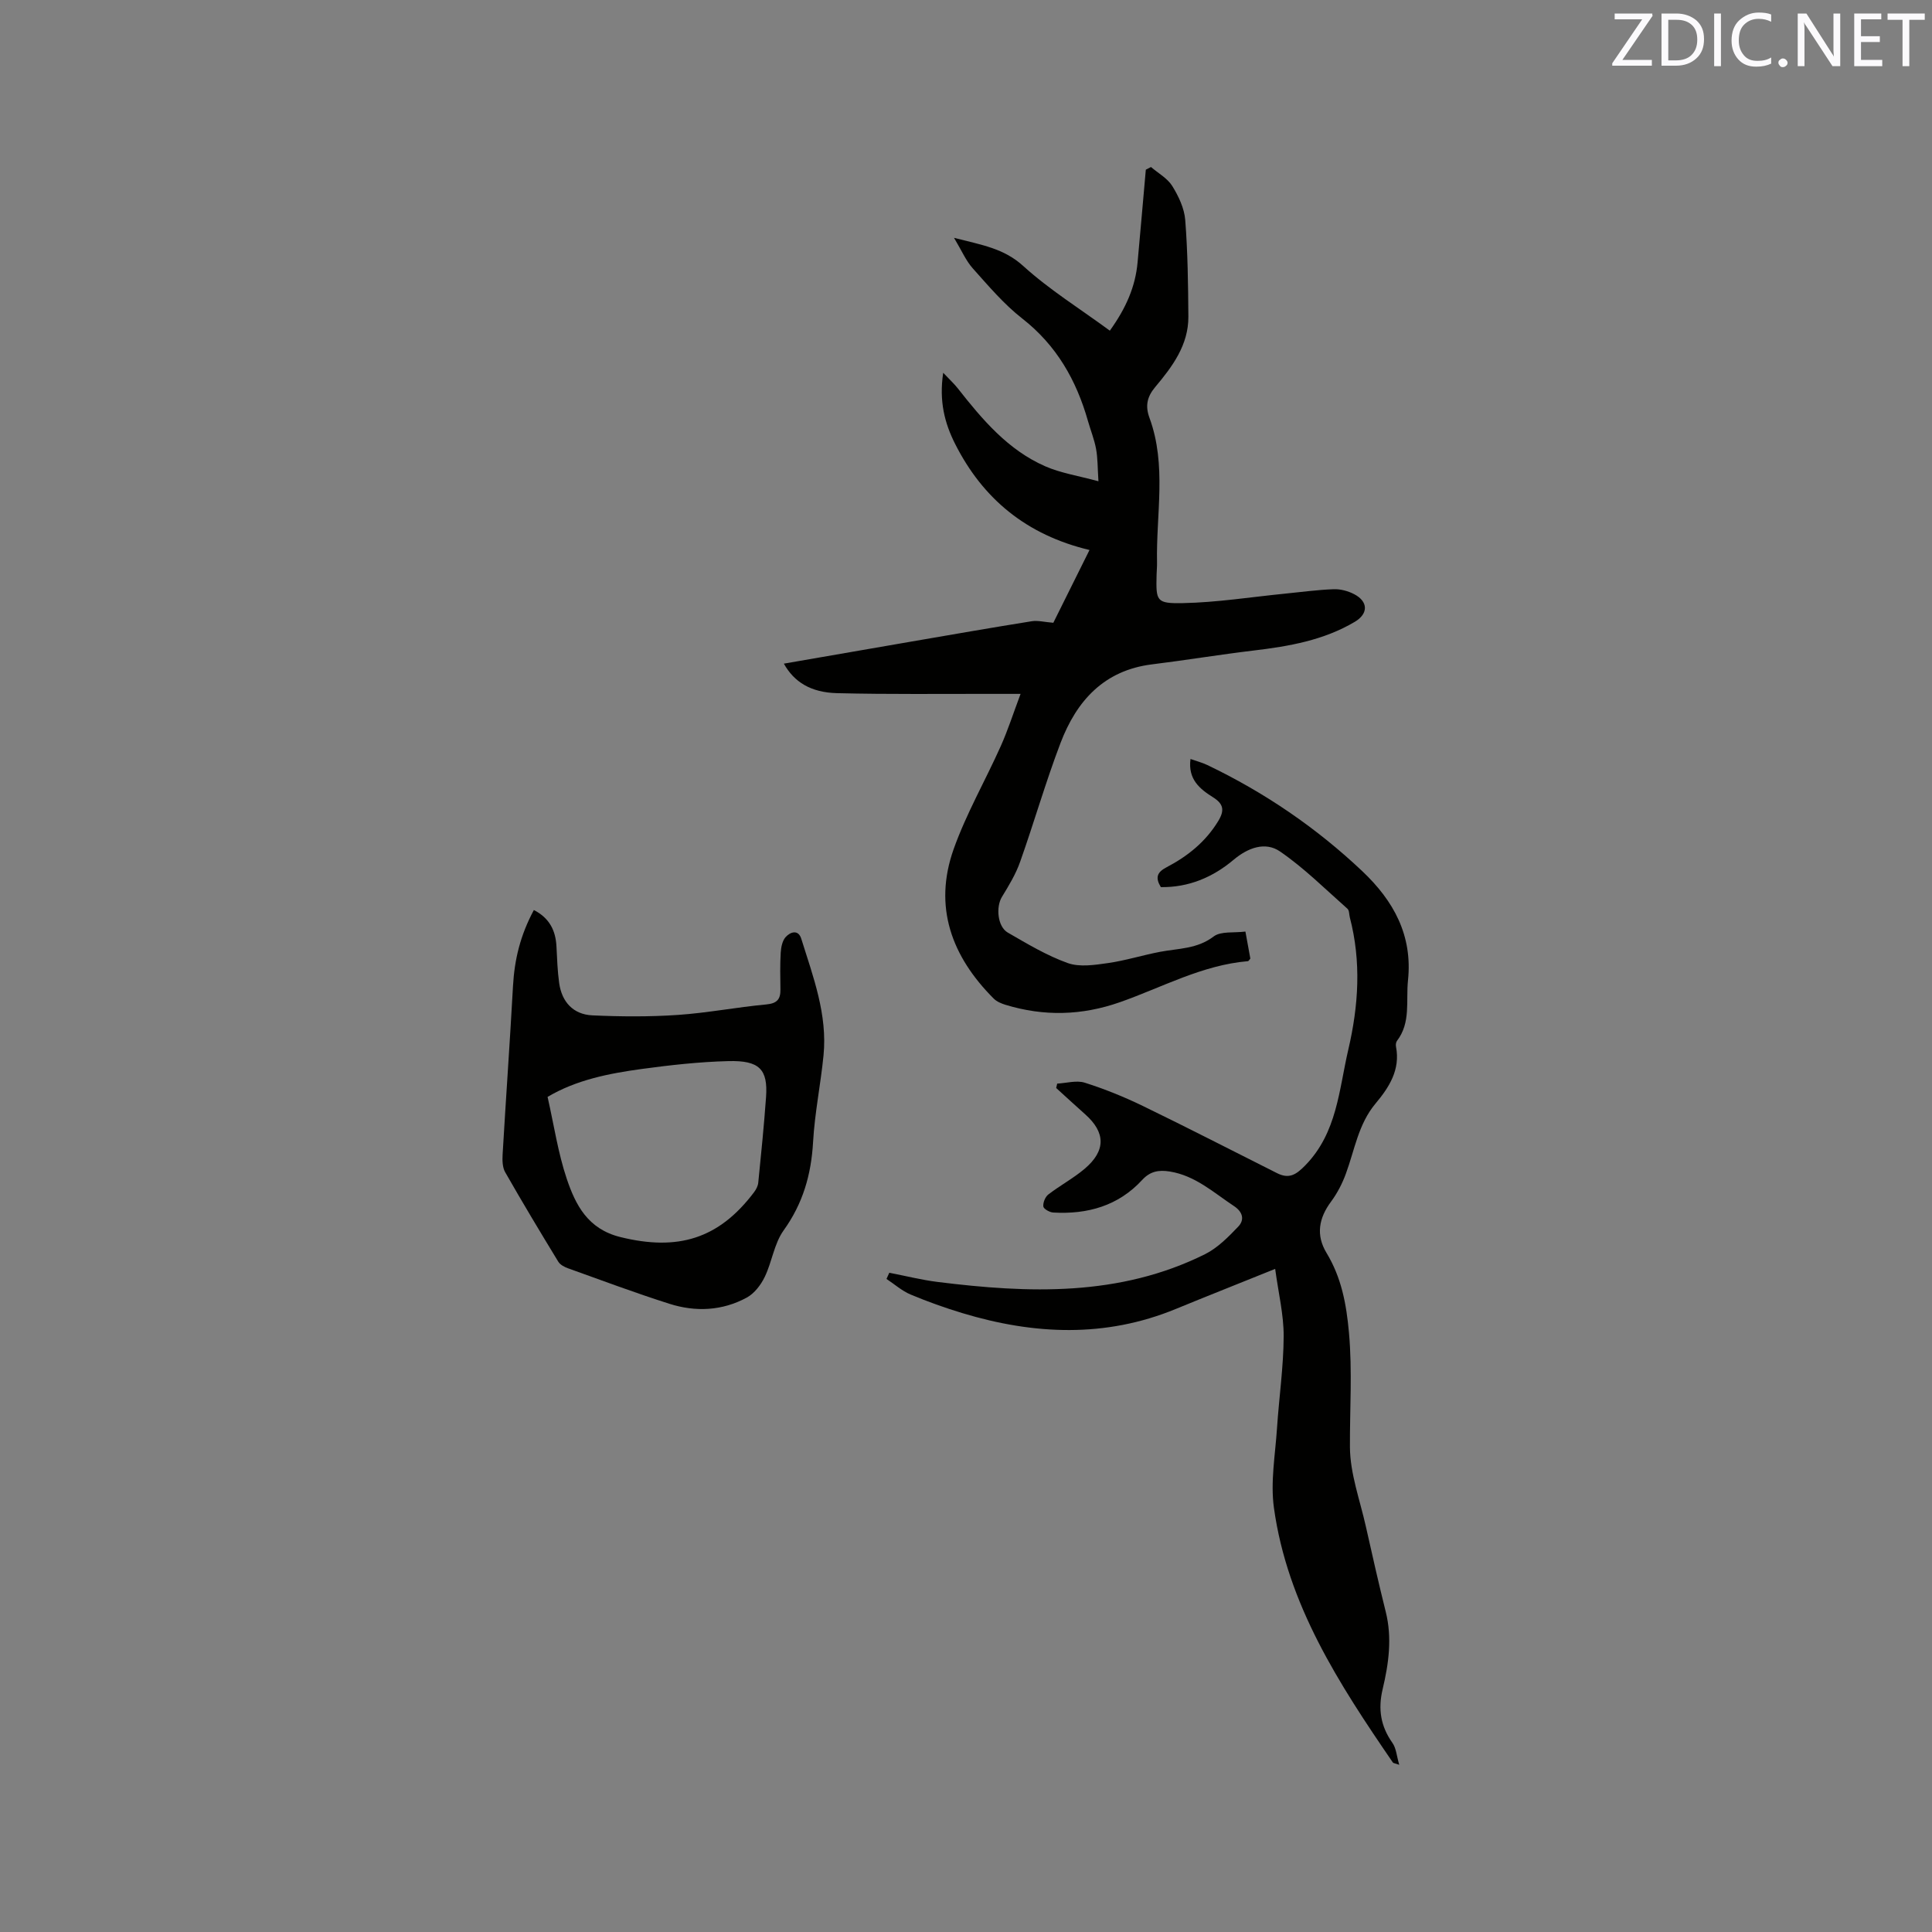 <svg enable-background="new 0 0 400 400" viewBox="0 0 400 400" xmlns="http://www.w3.org/2000/svg"><rect x="0" y="0" width="400" height="400" fill="#808080" stroke="none"/><path d="m225.57 113.87c-13.01-3.1-22.08-10.57-27.83-21.98-2.15-4.26-3.35-8.82-2.46-14.71 1.37 1.45 2.29 2.29 3.04 3.25 5.07 6.45 10.37 12.73 18.08 16.11 3.22 1.41 6.83 1.96 11.02 3.1-.18-2.8-.14-4.78-.49-6.69-.36-1.97-1.13-3.85-1.68-5.79-2.4-8.44-6.5-15.66-13.6-21.21-3.81-2.97-7-6.76-10.25-10.39-1.42-1.59-2.29-3.67-3.88-6.32 5.72 1.47 10.31 2.17 14.33 5.83 5.43 4.93 11.77 8.86 17.93 13.39 3.42-4.77 5.28-9.15 5.74-14.1.59-6.41 1.14-12.82 1.71-19.23.36-.18.72-.37 1.07-.55 1.5 1.29 3.41 2.33 4.41 3.94 1.31 2.11 2.49 4.62 2.68 7.03.52 6.64.6 13.32.65 19.98.04 5.9-3.32 10.38-6.88 14.62-1.7 2.03-2.07 3.92-1.17 6.37 3.6 9.8 1.35 19.94 1.56 29.94.02.85-.07 1.69-.09 2.54-.13 5.43-.11 5.98 5.44 5.87 7.05-.14 14.09-1.26 21.13-1.96 3.37-.33 6.73-.8 10.1-.92 1.41-.05 2.98.37 4.24 1.03 2.92 1.52 2.95 4.04.13 5.72-6.44 3.82-13.61 5.07-20.91 5.94-7.04.84-14.04 2-21.08 2.87-9.95 1.23-15.61 7.56-18.93 16.25-3.09 8.1-5.48 16.47-8.38 24.65-.9 2.54-2.34 4.92-3.76 7.24-1.27 2.07-.93 6.16 1.21 7.39 4.02 2.32 8.07 4.76 12.41 6.31 2.46.88 5.56.4 8.3.01 3.65-.52 7.21-1.65 10.85-2.34 3.78-.72 7.65-.57 11.06-3.17 1.5-1.14 4.2-.71 6.58-1.02.4 2.18.71 3.92 1.02 5.59-.22.25-.35.53-.5.54-9.48.8-17.75 5.42-26.49 8.49-7.93 2.78-15.74 2.97-23.69.55-.87-.27-1.82-.66-2.45-1.29-8.72-8.72-12.54-19.01-8.29-30.97 2.61-7.33 6.56-14.18 9.75-21.31 1.48-3.31 2.59-6.79 4.1-10.81-2.53 0-4.07 0-5.61 0-10.8-.02-21.61.12-32.4-.15-5.47-.14-8.91-2.35-11-6.11 8.92-1.55 17.74-3.08 26.57-4.6 8.25-1.42 16.49-2.86 24.75-4.18 1.26-.2 2.62.17 4.47.32 2.23-4.52 4.74-9.56 7.49-15.07z" fill="#010100"/><path d="m264.01 262.71c-7.23 2.92-13.92 5.56-20.56 8.29-14.62 6.02-29.38 5.34-44.19.87-3.64-1.1-7.25-2.39-10.75-3.86-1.79-.76-3.32-2.13-4.97-3.22.19-.43.39-.85.58-1.28 3.33.64 6.63 1.48 9.98 1.9 18.89 2.36 37.66 3.06 55.36-5.73 2.62-1.3 4.86-3.58 6.92-5.74 1.3-1.37.97-3-.89-4.23-4.22-2.79-7.99-6.3-13.29-7.16-2.3-.37-4.07-.05-5.71 1.73-4.96 5.39-11.34 7.17-18.44 6.76-.74-.04-1.98-.75-2.04-1.25-.09-.8.39-1.99 1.04-2.49 2.43-1.87 5.18-3.34 7.51-5.31 4.43-3.75 4.35-7.53.11-11.29-2.02-1.79-4-3.63-6-5.44.07-.3.14-.6.21-.91 1.91-.1 4-.73 5.71-.19 4.1 1.3 8.13 2.93 12.01 4.81 9.32 4.52 18.54 9.27 27.8 13.92 2.43 1.22 3.88.41 5.85-1.62 6.59-6.77 6.95-15.58 8.9-23.95 2.13-9.13 2.71-18.21.32-27.37-.16-.61-.1-1.45-.49-1.8-4.58-4.05-8.95-8.42-13.96-11.86-3.07-2.11-6.66-.77-9.63 1.73-4.33 3.64-9.32 5.73-15.05 5.65-1.18-1.95-.81-3.07 1.16-4.1 4.36-2.28 8.11-5.26 10.74-9.61 1.37-2.26 1.01-3.56-1.08-4.88-2.74-1.73-5.24-3.71-4.68-7.94 1.24.44 2.41.74 3.48 1.25 11.85 5.67 22.59 12.99 32.12 22.01 6.43 6.09 10.41 13.24 9.43 22.57-.45 4.25.63 8.72-2.28 12.53-.22.29-.28.84-.2 1.22.92 4.77-1.43 8.4-4.25 11.77-3.55 4.24-4.31 9.57-6.13 14.51-.74 2.03-1.78 4.04-3.06 5.77-2.55 3.43-3.18 6.94-.95 10.63 3.09 5.11 4.11 10.54 4.65 16.53.71 7.96.16 15.79.2 23.68.03 5.49 2.08 10.98 3.3 16.45 1.32 5.89 2.65 11.78 4.11 17.63 1.36 5.43.61 10.79-.64 16.04-.98 4.13-.41 7.67 2.03 11.12.79 1.11.87 2.72 1.41 4.53-.96-.33-1.23-.34-1.32-.47-11.13-16.23-21.86-32.72-24.63-52.75-.74-5.36.28-10.98.64-16.47.42-6.35 1.35-12.68 1.38-19.02.02-4.47-1.09-8.97-1.76-13.96z" fill="#010100"/><path d="m110.53 188.41c3.24 1.67 4.51 4.25 4.68 7.54.13 2.53.21 5.08.56 7.58.55 3.94 2.94 6.51 6.88 6.69 5.89.27 11.82.31 17.7-.09 6.12-.42 12.18-1.6 18.29-2.17 2.23-.21 2.97-1.06 2.94-3.11-.04-2.54-.09-5.09.06-7.63.07-1.11.33-2.44 1.02-3.21.95-1.06 2.62-1.65 3.24.36 2.46 7.87 5.44 15.69 4.6 24.15-.59 5.98-1.82 11.91-2.16 17.9-.38 6.75-2.09 12.74-6.1 18.32-1.96 2.73-2.4 6.51-3.91 9.63-.8 1.66-2.15 3.43-3.72 4.28-5.07 2.76-10.61 3.01-16.03 1.28-7.05-2.24-13.99-4.84-20.97-7.34-.76-.27-1.64-.74-2.03-1.38-3.74-6.13-7.43-12.28-10.99-18.52-.57-1-.6-2.44-.53-3.66.68-11.62 1.51-23.24 2.15-34.87.31-5.49 1.49-10.47 4.32-15.75zm2.84 38.69c1.33 5.88 2.16 11.57 3.96 16.93 1.84 5.45 4.35 10.42 11.11 12.09 11.86 2.93 20.37.42 27.69-9.3.42-.56.8-1.29.86-1.97.59-5.89 1.19-11.79 1.61-17.69.42-5.8-1.39-7.63-7.79-7.47-6 .15-12 .82-17.96 1.63-6.79.93-13.54 2.26-19.48 5.78z" fill="#010100"/><g fill="#fbfafc"><path d="m342.2 3.2-6.3 9.2h6.1v1.2h-8.2v-.5l6.2-9.1h-5.7v-1.2h7.8v.4z"/><path d="m344 13.7v-10.9h3.1c1.6 0 3 .5 4.1 1.4 1.1 1 1.6 2.2 1.6 3.9s-.5 3-1.6 4-2.5 1.5-4.2 1.5h-3zm1.4-9.6v8.4h1.6c1.4 0 2.5-.4 3.2-1.1.8-.8 1.2-1.8 1.2-3.2s-.4-2.4-1.2-3.1-1.8-1-3.1-1z"/><path d="m356.3 2.8v10.9h-1.4v-10.9z"/><path d="m366.6 13.2c-.8.4-1.8.6-3 .6-1.6 0-2.8-.5-3.7-1.5s-1.4-2.3-1.4-3.9c0-1.7.5-3.2 1.6-4.2s2.4-1.6 4-1.6c1 0 1.9.1 2.6.4v1.5c-.8-.4-1.6-.6-2.6-.6-1.2 0-2.2.4-3 1.2s-1.1 1.9-1.1 3.3c0 1.3.4 2.3 1.1 3.1s1.6 1.1 2.8 1.1c1.1 0 2-.2 2.8-.7v1.3z"/><path d="m368.2 13c0-.3.1-.5.3-.6.2-.2.4-.3.6-.3.3 0 .5.1.7.3s.3.4.3.6-.1.5-.3.6c-.2.2-.4.3-.7.3s-.5-.1-.6-.3c-.2-.2-.3-.4-.3-.6z"/><path d="m381.1 13.7h-1.7l-5.5-8.4c-.2-.2-.3-.5-.4-.7 0 .2.1.8.1 1.5v7.6h-1.4v-10.9h1.8l5.3 8.3c.3.4.4.6.4.8 0-.3-.1-.8-.1-1.6v-7.5h1.4v10.9z"/><path d="m389.7 13.7h-5.8v-10.9h5.6v1.2h-4.2v3.5h3.9v1.2h-3.9v3.7h4.4z"/><path d="m398.4 4.1h-3.1v9.6h-1.4v-9.6h-3.1v-1.3h7.7v1.3z"/></g></svg>